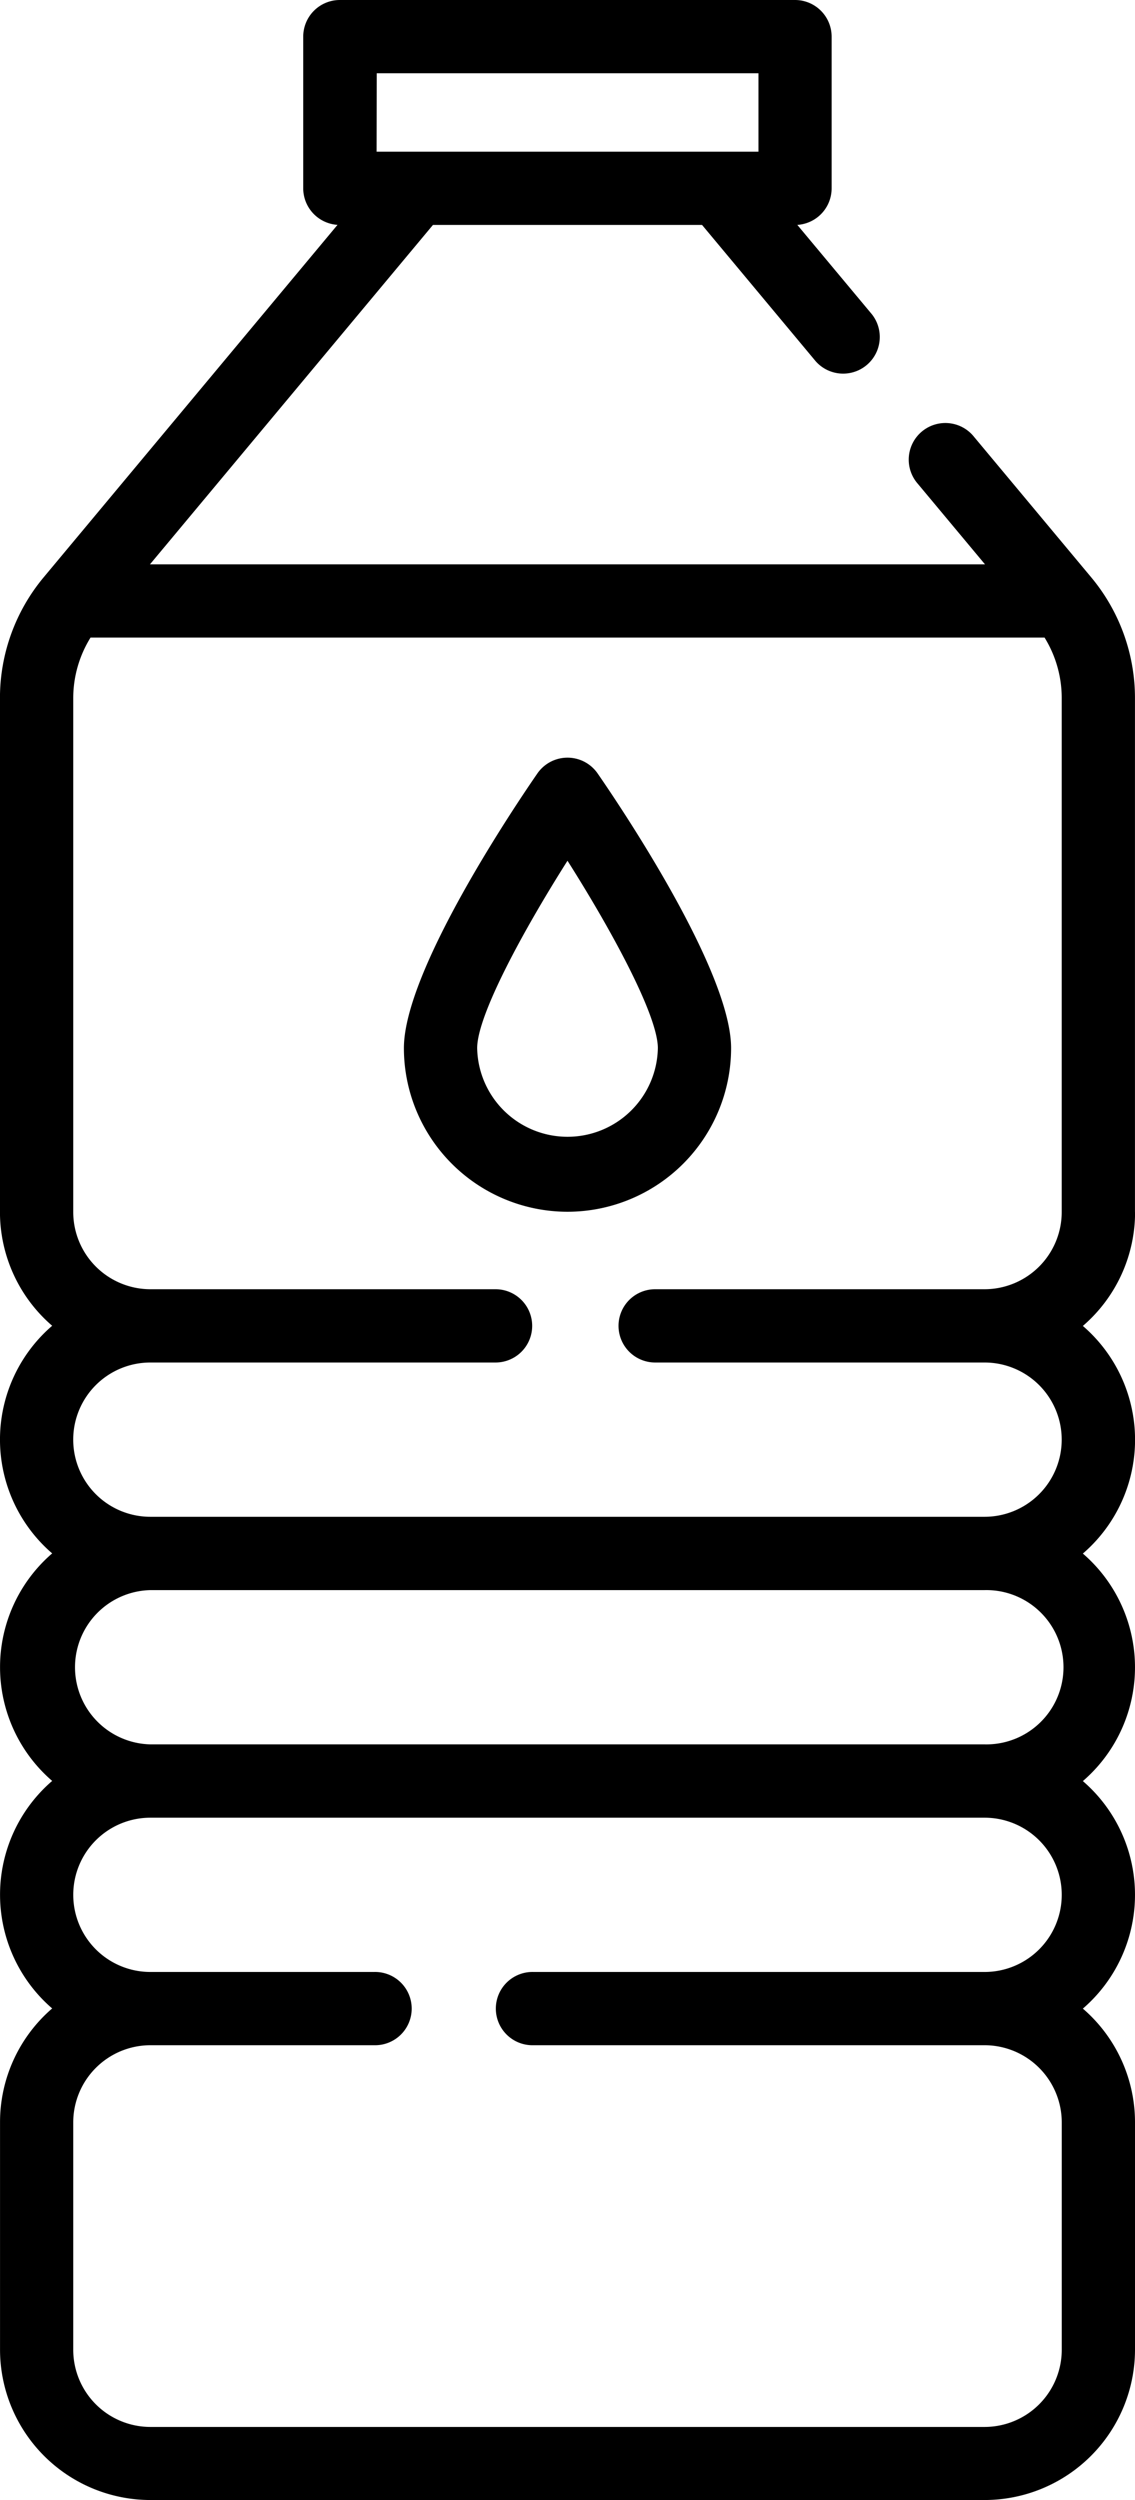 <svg xmlns="http://www.w3.org/2000/svg" width="32.808" height="72.262" viewBox="0 0 32.808 72.262">
  <g id="_013-water_bottle" data-name="013-water bottle" transform="translate(-139.776)">
    <path id="Path_31" data-name="Path 31" d="M172.583,35.032V20.172a5.447,5.447,0,0,0-1.26-3.48l-3.389-4.063a1.059,1.059,0,1,0-1.626,1.356l1.94,2.326H144.111l8.18-9.81h7.778l3.284,3.939a1.059,1.059,0,0,0,1.626-1.356L162.823,6.5a1.059,1.059,0,0,0,.992-1.056V1.059A1.059,1.059,0,0,0,162.756,0H149.6a1.059,1.059,0,0,0-1.059,1.059V5.443a1.059,1.059,0,0,0,.991,1.056l-8.5,10.194,0,0h0a5.447,5.447,0,0,0-1.257,3.475v14.86a4.339,4.339,0,0,0,1.509,3.29,4.341,4.341,0,0,0,0,6.579,4.341,4.341,0,0,0,0,6.576,4.341,4.341,0,0,0,0,6.576,4.339,4.339,0,0,0-1.507,3.288v6.574a4.351,4.351,0,0,0,4.347,4.346h24.113a4.351,4.351,0,0,0,4.347-4.346V61.342a4.338,4.338,0,0,0-1.507-3.288,4.341,4.341,0,0,0,0-6.576,4.341,4.341,0,0,0,0-6.576,4.341,4.341,0,0,0,0-6.579,4.339,4.339,0,0,0,1.509-3.29Zm-2.117-14.86v14.86a2.233,2.233,0,0,1-2.23,2.23h-9.522a1.058,1.058,0,0,0-1.059,1.059v0a1.059,1.059,0,0,0,1.059,1.059h9.522a2.229,2.229,0,1,1,0,4.459H144.122a2.229,2.229,0,0,1,0-4.459H154.1a1.059,1.059,0,0,0,1.059-1.059v0a1.059,1.059,0,0,0-1.059-1.059h-9.977a2.233,2.233,0,0,1-2.23-2.23V20.172a3.325,3.325,0,0,1,.5-1.744H169.97A3.326,3.326,0,0,1,170.466,20.172Zm-19.8-18.055H161.7V4.384H150.662Zm-6.539,48.3a2.23,2.23,0,0,1,0-4.459h24.113a2.23,2.23,0,1,1,0,4.459ZM155.2,59.112h13.037a2.233,2.233,0,0,1,2.23,2.23v6.574a2.232,2.232,0,0,1-2.23,2.229H144.123a2.232,2.232,0,0,1-2.23-2.229V61.342a2.233,2.233,0,0,1,2.23-2.23h6.462a1.059,1.059,0,1,0,0-2.117h-6.462a2.229,2.229,0,1,1,0-4.459h24.114a2.229,2.229,0,0,1,0,4.459H155.2a1.059,1.059,0,1,0,0,2.117Z"/>
    <path id="Path_32" data-name="Path 32" d="M227.224,168.278a4.734,4.734,0,0,0,4.729-4.729c0-2.244-3.214-7.007-3.858-7.939a1.059,1.059,0,0,0-1.742,0c-.644.932-3.858,5.7-3.858,7.939A4.734,4.734,0,0,0,227.224,168.278Zm0-10.145c1.276,2.012,2.612,4.47,2.612,5.417a2.612,2.612,0,0,1-5.223,0C224.612,162.6,225.948,160.145,227.224,158.132Z" transform="translate(-71.044 -133.255)"/>
  </g>
</svg>